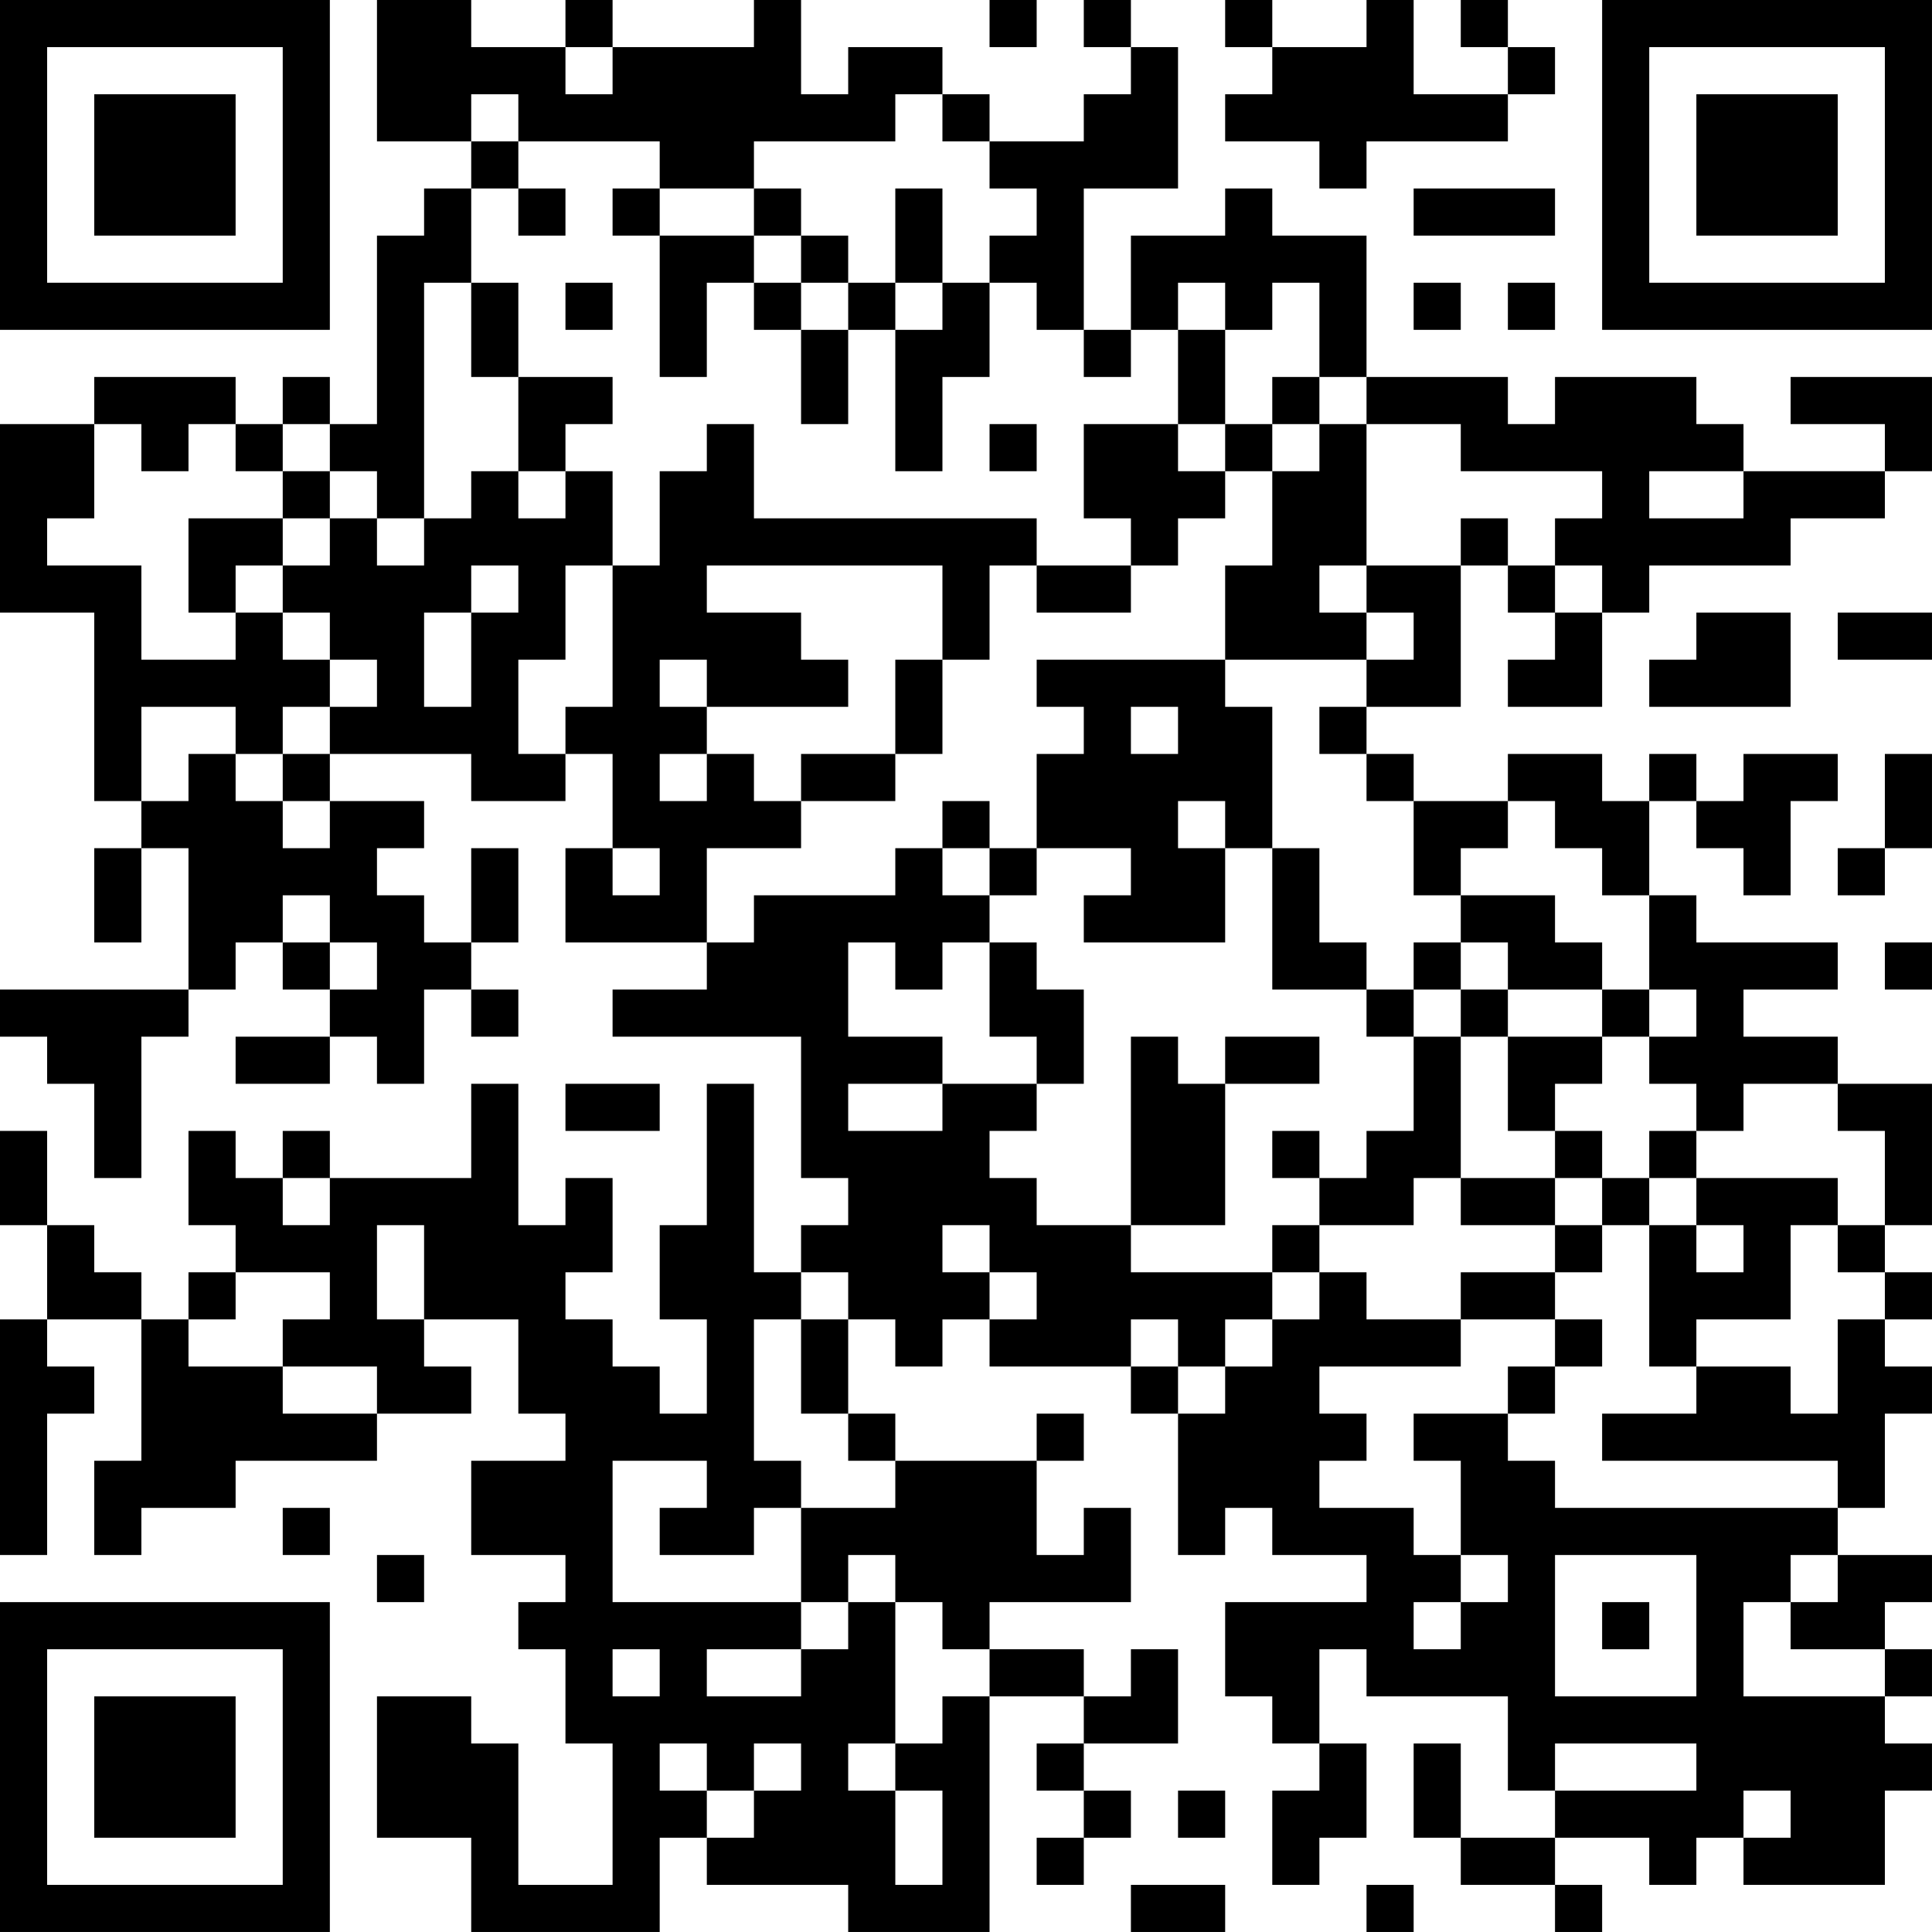 <?xml version="1.0" encoding="UTF-8"?>
<svg xmlns="http://www.w3.org/2000/svg" version="1.1" width="200" height="200" viewBox="0 0 200 200"><rect x="0" y="0" width="200" height="200" fill="#ffffff"/><g transform="scale(4.878)"><g transform="translate(0,0)"><path fill-rule="evenodd" d="M8 0L8 3L10 3L10 4L9 4L9 5L8 5L8 9L7 9L7 8L6 8L6 9L5 9L5 8L2 8L2 9L0 9L0 13L2 13L2 17L3 17L3 18L2 18L2 20L3 20L3 18L4 18L4 21L0 21L0 22L1 22L1 23L2 23L2 25L3 25L3 22L4 22L4 21L5 21L5 20L6 20L6 21L7 21L7 22L5 22L5 23L7 23L7 22L8 22L8 23L9 23L9 21L10 21L10 22L11 22L11 21L10 21L10 20L11 20L11 18L10 18L10 20L9 20L9 19L8 19L8 18L9 18L9 17L7 17L7 16L10 16L10 17L12 17L12 16L13 16L13 18L12 18L12 20L15 20L15 21L13 21L13 22L17 22L17 25L18 25L18 26L17 26L17 27L16 27L16 23L15 23L15 26L14 26L14 28L15 28L15 30L14 30L14 29L13 29L13 28L12 28L12 27L13 27L13 25L12 25L12 26L11 26L11 23L10 23L10 25L7 25L7 24L6 24L6 25L5 25L5 24L4 24L4 26L5 26L5 27L4 27L4 28L3 28L3 27L2 27L2 26L1 26L1 24L0 24L0 26L1 26L1 28L0 28L0 33L1 33L1 30L2 30L2 29L1 29L1 28L3 28L3 31L2 31L2 33L3 33L3 32L5 32L5 31L8 31L8 30L10 30L10 29L9 29L9 28L11 28L11 30L12 30L12 31L10 31L10 33L12 33L12 34L11 34L11 35L12 35L12 37L13 37L13 40L11 40L11 37L10 37L10 36L8 36L8 39L10 39L10 41L14 41L14 39L15 39L15 40L18 40L18 41L21 41L21 36L23 36L23 37L22 37L22 38L23 38L23 39L22 39L22 40L23 40L23 39L24 39L24 38L23 38L23 37L25 37L25 35L24 35L24 36L23 36L23 35L21 35L21 34L24 34L24 32L23 32L23 33L22 33L22 31L23 31L23 30L22 30L22 31L19 31L19 30L18 30L18 28L19 28L19 29L20 29L20 28L21 28L21 29L24 29L24 30L25 30L25 33L26 33L26 32L27 32L27 33L29 33L29 34L26 34L26 36L27 36L27 37L28 37L28 38L27 38L27 40L28 40L28 39L29 39L29 37L28 37L28 35L29 35L29 36L32 36L32 38L33 38L33 39L31 39L31 37L30 37L30 39L31 39L31 40L33 40L33 41L34 41L34 40L33 40L33 39L35 39L35 40L36 40L36 39L37 39L37 40L40 40L40 38L41 38L41 37L40 37L40 36L41 36L41 35L40 35L40 34L41 34L41 33L39 33L39 32L40 32L40 30L41 30L41 29L40 29L40 28L41 28L41 27L40 27L40 26L41 26L41 23L39 23L39 22L37 22L37 21L39 21L39 20L36 20L36 19L35 19L35 17L36 17L36 18L37 18L37 19L38 19L38 17L39 17L39 16L37 16L37 17L36 17L36 16L35 16L35 17L34 17L34 16L32 16L32 17L30 17L30 16L29 16L29 15L31 15L31 12L32 12L32 13L33 13L33 14L32 14L32 15L34 15L34 13L35 13L35 12L38 12L38 11L40 11L40 10L41 10L41 8L38 8L38 9L40 9L40 10L37 10L37 9L36 9L36 8L33 8L33 9L32 9L32 8L29 8L29 5L27 5L27 4L26 4L26 5L24 5L24 7L23 7L23 4L25 4L25 1L24 1L24 0L23 0L23 1L24 1L24 2L23 2L23 3L21 3L21 2L20 2L20 1L18 1L18 2L17 2L17 0L16 0L16 1L13 1L13 0L12 0L12 1L10 1L10 0ZM21 0L21 1L22 1L22 0ZM26 0L26 1L27 1L27 2L26 2L26 3L28 3L28 4L29 4L29 3L32 3L32 2L33 2L33 1L32 1L32 0L31 0L31 1L32 1L32 2L30 2L30 0L29 0L29 1L27 1L27 0ZM12 1L12 2L13 2L13 1ZM10 2L10 3L11 3L11 4L10 4L10 6L9 6L9 11L8 11L8 10L7 10L7 9L6 9L6 10L5 10L5 9L4 9L4 10L3 10L3 9L2 9L2 11L1 11L1 12L3 12L3 14L5 14L5 13L6 13L6 14L7 14L7 15L6 15L6 16L5 16L5 15L3 15L3 17L4 17L4 16L5 16L5 17L6 17L6 18L7 18L7 17L6 17L6 16L7 16L7 15L8 15L8 14L7 14L7 13L6 13L6 12L7 12L7 11L8 11L8 12L9 12L9 11L10 11L10 10L11 10L11 11L12 11L12 10L13 10L13 12L12 12L12 14L11 14L11 16L12 16L12 15L13 15L13 12L14 12L14 10L15 10L15 9L16 9L16 11L22 11L22 12L21 12L21 14L20 14L20 12L15 12L15 13L17 13L17 14L18 14L18 15L15 15L15 14L14 14L14 15L15 15L15 16L14 16L14 17L15 17L15 16L16 16L16 17L17 17L17 18L15 18L15 20L16 20L16 19L19 19L19 18L20 18L20 19L21 19L21 20L20 20L20 21L19 21L19 20L18 20L18 22L20 22L20 23L18 23L18 24L20 24L20 23L22 23L22 24L21 24L21 25L22 25L22 26L24 26L24 27L27 27L27 28L26 28L26 29L25 29L25 28L24 28L24 29L25 29L25 30L26 30L26 29L27 29L27 28L28 28L28 27L29 27L29 28L31 28L31 29L28 29L28 30L29 30L29 31L28 31L28 32L30 32L30 33L31 33L31 34L30 34L30 35L31 35L31 34L32 34L32 33L31 33L31 31L30 31L30 30L32 30L32 31L33 31L33 32L39 32L39 31L34 31L34 30L36 30L36 29L38 29L38 30L39 30L39 28L40 28L40 27L39 27L39 26L40 26L40 24L39 24L39 23L37 23L37 24L36 24L36 23L35 23L35 22L36 22L36 21L35 21L35 19L34 19L34 18L33 18L33 17L32 17L32 18L31 18L31 19L30 19L30 17L29 17L29 16L28 16L28 15L29 15L29 14L30 14L30 13L29 13L29 12L31 12L31 11L32 11L32 12L33 12L33 13L34 13L34 12L33 12L33 11L34 11L34 10L31 10L31 9L29 9L29 8L28 8L28 6L27 6L27 7L26 7L26 6L25 6L25 7L24 7L24 8L23 8L23 7L22 7L22 6L21 6L21 5L22 5L22 4L21 4L21 3L20 3L20 2L19 2L19 3L16 3L16 4L14 4L14 3L11 3L11 2ZM11 4L11 5L12 5L12 4ZM13 4L13 5L14 5L14 8L15 8L15 6L16 6L16 7L17 7L17 9L18 9L18 7L19 7L19 10L20 10L20 8L21 8L21 6L20 6L20 4L19 4L19 6L18 6L18 5L17 5L17 4L16 4L16 5L14 5L14 4ZM30 4L30 5L33 5L33 4ZM16 5L16 6L17 6L17 7L18 7L18 6L17 6L17 5ZM10 6L10 8L11 8L11 10L12 10L12 9L13 9L13 8L11 8L11 6ZM12 6L12 7L13 7L13 6ZM19 6L19 7L20 7L20 6ZM30 6L30 7L31 7L31 6ZM32 6L32 7L33 7L33 6ZM25 7L25 9L23 9L23 11L24 11L24 12L22 12L22 13L24 13L24 12L25 12L25 11L26 11L26 10L27 10L27 12L26 12L26 14L22 14L22 15L23 15L23 16L22 16L22 18L21 18L21 17L20 17L20 18L21 18L21 19L22 19L22 18L24 18L24 19L23 19L23 20L26 20L26 18L27 18L27 21L29 21L29 22L30 22L30 24L29 24L29 25L28 25L28 24L27 24L27 25L28 25L28 26L27 26L27 27L28 27L28 26L30 26L30 25L31 25L31 26L33 26L33 27L31 27L31 28L33 28L33 29L32 29L32 30L33 30L33 29L34 29L34 28L33 28L33 27L34 27L34 26L35 26L35 29L36 29L36 28L38 28L38 26L39 26L39 25L36 25L36 24L35 24L35 25L34 25L34 24L33 24L33 23L34 23L34 22L35 22L35 21L34 21L34 20L33 20L33 19L31 19L31 20L30 20L30 21L29 21L29 20L28 20L28 18L27 18L27 15L26 15L26 14L29 14L29 13L28 13L28 12L29 12L29 9L28 9L28 8L27 8L27 9L26 9L26 7ZM21 9L21 10L22 10L22 9ZM25 9L25 10L26 10L26 9ZM27 9L27 10L28 10L28 9ZM6 10L6 11L4 11L4 13L5 13L5 12L6 12L6 11L7 11L7 10ZM35 10L35 11L37 11L37 10ZM10 12L10 13L9 13L9 15L10 15L10 13L11 13L11 12ZM36 13L36 14L35 14L35 15L38 15L38 13ZM39 13L39 14L41 14L41 13ZM19 14L19 16L17 16L17 17L19 17L19 16L20 16L20 14ZM24 15L24 16L25 16L25 15ZM40 16L40 18L39 18L39 19L40 19L40 18L41 18L41 16ZM25 17L25 18L26 18L26 17ZM13 18L13 19L14 19L14 18ZM6 19L6 20L7 20L7 21L8 21L8 20L7 20L7 19ZM21 20L21 22L22 22L22 23L23 23L23 21L22 21L22 20ZM31 20L31 21L30 21L30 22L31 22L31 25L33 25L33 26L34 26L34 25L33 25L33 24L32 24L32 22L34 22L34 21L32 21L32 20ZM40 20L40 21L41 21L41 20ZM31 21L31 22L32 22L32 21ZM24 22L24 26L26 26L26 23L28 23L28 22L26 22L26 23L25 23L25 22ZM12 23L12 24L14 24L14 23ZM6 25L6 26L7 26L7 25ZM35 25L35 26L36 26L36 27L37 27L37 26L36 26L36 25ZM8 26L8 28L9 28L9 26ZM20 26L20 27L21 27L21 28L22 28L22 27L21 27L21 26ZM5 27L5 28L4 28L4 29L6 29L6 30L8 30L8 29L6 29L6 28L7 28L7 27ZM17 27L17 28L16 28L16 31L17 31L17 32L16 32L16 33L14 33L14 32L15 32L15 31L13 31L13 34L17 34L17 35L15 35L15 36L17 36L17 35L18 35L18 34L19 34L19 37L18 37L18 38L19 38L19 40L20 40L20 38L19 38L19 37L20 37L20 36L21 36L21 35L20 35L20 34L19 34L19 33L18 33L18 34L17 34L17 32L19 32L19 31L18 31L18 30L17 30L17 28L18 28L18 27ZM6 32L6 33L7 33L7 32ZM8 33L8 34L9 34L9 33ZM33 33L33 36L36 36L36 33ZM38 33L38 34L37 34L37 36L40 36L40 35L38 35L38 34L39 34L39 33ZM34 34L34 35L35 35L35 34ZM13 35L13 36L14 36L14 35ZM14 37L14 38L15 38L15 39L16 39L16 38L17 38L17 37L16 37L16 38L15 38L15 37ZM33 37L33 38L36 38L36 37ZM25 38L25 39L26 39L26 38ZM37 38L37 39L38 39L38 38ZM24 40L24 41L26 41L26 40ZM29 40L29 41L30 41L30 40ZM0 0L0 7L7 7L7 0ZM1 1L1 6L6 6L6 1ZM2 2L2 5L5 5L5 2ZM34 0L34 7L41 7L41 0ZM35 1L35 6L40 6L40 1ZM36 2L36 5L39 5L39 2ZM0 34L0 41L7 41L7 34ZM1 35L1 40L6 40L6 35ZM2 36L2 39L5 39L5 36Z" fill="#000000"/></g></g></svg>
